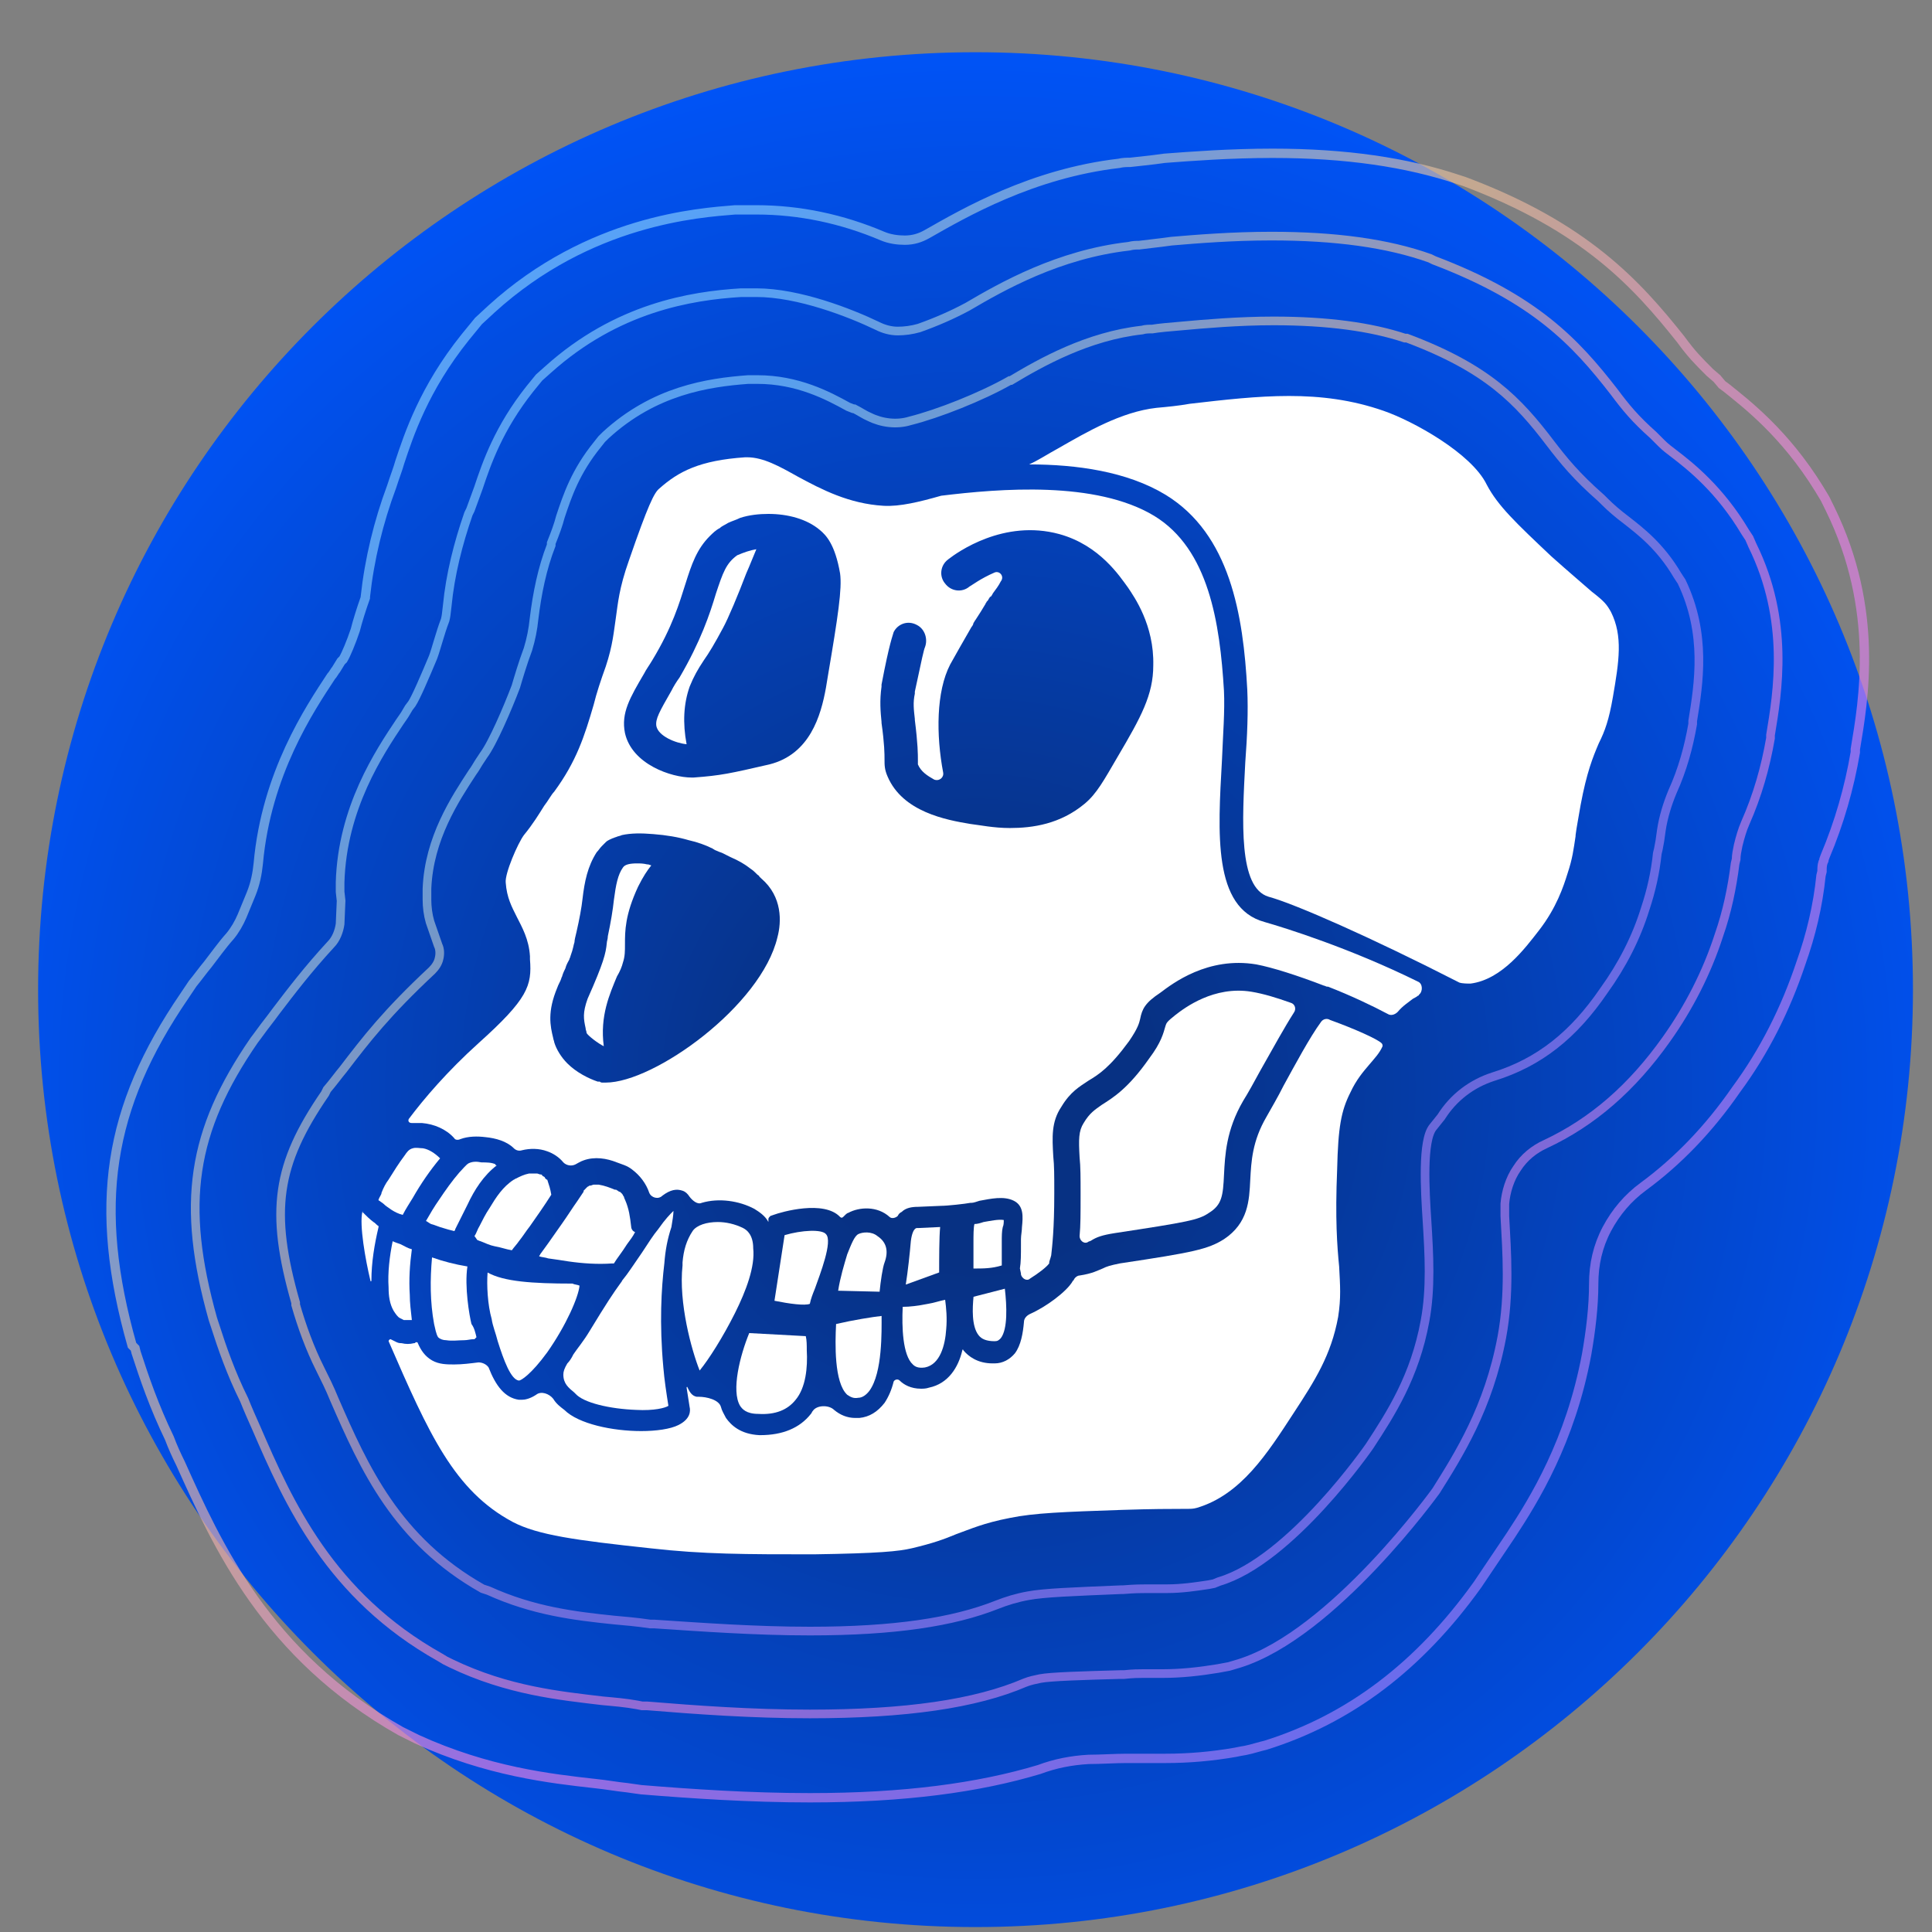 <svg width="29" height="29" viewBox="0 0 29 29" fill="none" xmlns="http://www.w3.org/2000/svg">
<rect x="0" y="0" width="29" height="29" fill="#808080" stroke="none"/>
<g clip-path="url(#clip0_9851_71491)">
<path d="M28.714 14.855C28.714 7.077 22.406 0.784 14.643 0.784C6.864 0.784 0.572 7.077 0.572 14.855C0.572 22.619 6.864 28.926 14.643 28.926C22.406 28.926 28.714 22.619 28.714 14.855Z" fill="url(#paint0_radial_9851_71491)"/>
<path d="M24.211 10.458C24.151 10.807 24.09 10.974 23.999 11.156C23.908 11.368 23.817 11.595 23.726 12.081C23.696 12.263 23.665 12.414 23.65 12.536V12.551C23.62 12.748 23.605 12.884 23.529 13.112C23.468 13.309 23.362 13.627 23.104 13.961C22.892 14.234 22.543 14.704 22.073 14.764C22.028 14.764 21.952 14.764 21.906 14.749C20.572 14.067 19.435 13.567 19.041 13.46C18.586 13.324 18.646 12.323 18.692 11.444C18.722 11.05 18.737 10.671 18.722 10.352C18.662 9.23 18.464 8.017 17.494 7.426C16.918 7.077 16.16 6.971 15.447 6.971C15.584 6.91 15.72 6.819 15.887 6.728C16.311 6.486 16.827 6.182 17.358 6.122C17.524 6.107 17.691 6.091 17.858 6.061C18.904 5.94 19.814 5.834 20.769 6.167C21.209 6.319 22.088 6.804 22.316 7.274C22.483 7.593 22.756 7.85 23.286 8.351C23.574 8.608 23.756 8.76 23.893 8.881C24.09 9.033 24.12 9.078 24.181 9.185C24.363 9.549 24.302 9.928 24.211 10.458Z" fill="white"/>
<path d="M19.374 15.052C19.435 15.068 19.465 15.143 19.419 15.204C19.283 15.416 19.116 15.72 18.919 16.068C18.828 16.235 18.737 16.402 18.661 16.523C18.404 16.963 18.388 17.342 18.373 17.63C18.358 17.948 18.343 18.085 18.146 18.206C17.994 18.312 17.827 18.343 16.736 18.509C16.538 18.54 16.463 18.57 16.387 18.616C16.372 18.631 16.341 18.631 16.326 18.646C16.266 18.676 16.205 18.616 16.205 18.555C16.22 18.403 16.22 18.206 16.22 17.948V17.903C16.22 17.691 16.22 17.509 16.205 17.372C16.19 17.099 16.19 16.978 16.266 16.857C16.357 16.705 16.432 16.66 16.538 16.584C16.705 16.478 16.933 16.341 17.251 15.886C17.433 15.644 17.463 15.507 17.494 15.401C17.509 15.356 17.509 15.341 17.645 15.234C17.782 15.128 18.222 14.795 18.783 14.886C18.965 14.916 19.162 14.976 19.374 15.052Z" fill="white"/>
<path d="M15.022 20.087C14.992 20.117 14.976 20.132 14.931 20.132C14.81 20.132 14.734 20.102 14.688 20.041C14.582 19.905 14.597 19.632 14.613 19.465L15.083 19.344C15.113 19.601 15.128 19.95 15.022 20.087Z" fill="white"/>
<path d="M15.052 18.419C15.037 18.48 15.037 18.555 15.037 18.646C15.037 18.677 15.037 18.707 15.037 18.737C15.037 18.813 15.037 18.934 15.037 18.995C14.885 19.041 14.764 19.041 14.612 19.041C14.612 18.995 14.612 18.919 14.612 18.874C14.612 18.843 14.612 18.798 14.612 18.768C14.612 18.722 14.612 18.692 14.612 18.646C14.612 18.555 14.612 18.419 14.627 18.373C14.673 18.373 14.718 18.358 14.764 18.343C14.855 18.328 14.991 18.298 15.067 18.313C15.067 18.343 15.067 18.389 15.052 18.419Z" fill="white"/>
<path d="M14.203 19.95C14.187 20.193 14.112 20.481 13.884 20.526C13.778 20.541 13.732 20.511 13.702 20.481C13.55 20.344 13.535 19.92 13.55 19.616C13.657 19.616 13.778 19.601 13.93 19.571C14.021 19.556 14.112 19.525 14.187 19.51C14.203 19.632 14.218 19.783 14.203 19.95Z" fill="white"/>
<path d="M14.097 19.1L13.596 19.282C13.627 19.085 13.657 18.812 13.672 18.63C13.687 18.509 13.717 18.463 13.733 18.448C13.733 18.448 13.748 18.433 13.763 18.433C13.763 18.433 13.763 18.433 13.778 18.433H13.793L14.112 18.418C14.097 18.57 14.097 18.903 14.097 19.1Z" fill="white"/>
<path d="M13.278 18.949C13.248 19.025 13.218 19.237 13.203 19.389L12.581 19.374C12.611 19.177 12.672 18.979 12.717 18.828C12.778 18.676 12.824 18.555 12.884 18.524C12.945 18.494 13.081 18.479 13.172 18.555C13.309 18.646 13.339 18.782 13.278 18.949Z" fill="white"/>
<path d="M13.051 20.875C13.005 20.936 12.945 20.981 12.884 20.981C12.808 20.996 12.763 20.966 12.717 20.936C12.52 20.754 12.535 20.162 12.55 19.874C12.808 19.814 13.096 19.768 13.233 19.753C13.233 19.98 13.248 20.602 13.051 20.875Z" fill="white"/>
<path d="M12.232 19.343C12.201 19.419 12.171 19.495 12.156 19.571C12.08 19.601 11.852 19.571 11.625 19.525L11.777 18.54C12.034 18.464 12.338 18.449 12.398 18.525C12.504 18.631 12.307 19.131 12.232 19.343Z" fill="white"/>
<path d="M11.943 21.011C11.822 21.163 11.64 21.239 11.382 21.223C11.2 21.223 11.14 21.148 11.109 21.102C10.973 20.875 11.109 20.344 11.246 20.01L12.095 20.056C12.11 20.116 12.11 20.192 12.11 20.268C12.125 20.526 12.095 20.829 11.943 21.011Z" fill="white"/>
<path d="M18.979 13.839C18.205 13.627 18.281 12.505 18.342 11.413C18.357 11.034 18.387 10.67 18.372 10.367C18.311 9.351 18.145 8.244 17.326 7.744C16.447 7.213 15.006 7.334 14.127 7.441C13.808 7.532 13.505 7.607 13.262 7.592C12.747 7.562 12.337 7.35 11.973 7.153C11.701 7.001 11.458 6.864 11.215 6.864C11.2 6.864 11.185 6.864 11.185 6.864C10.503 6.91 10.184 7.077 9.896 7.334C9.82 7.395 9.729 7.577 9.441 8.411C9.29 8.836 9.275 9.063 9.244 9.275C9.214 9.472 9.199 9.685 9.093 10.003C9.017 10.215 8.956 10.397 8.911 10.579C8.774 11.049 8.653 11.428 8.319 11.883C8.274 11.929 8.228 12.02 8.168 12.096C8.092 12.217 8.001 12.368 7.864 12.535C7.773 12.657 7.576 13.111 7.591 13.248C7.607 13.475 7.682 13.612 7.758 13.764C7.834 13.915 7.94 14.097 7.955 14.355V14.4C7.986 14.795 7.925 14.992 7.182 15.659C6.712 16.083 6.363 16.493 6.136 16.796C6.121 16.826 6.136 16.857 6.181 16.857C6.196 16.857 6.196 16.857 6.196 16.857C6.212 16.857 6.227 16.857 6.242 16.857C6.257 16.857 6.272 16.857 6.287 16.857C6.303 16.857 6.318 16.857 6.333 16.857C6.515 16.872 6.697 16.948 6.818 17.084C6.833 17.114 6.879 17.114 6.909 17.099C7.03 17.054 7.167 17.054 7.288 17.069C7.44 17.084 7.607 17.13 7.713 17.236C7.743 17.266 7.789 17.281 7.834 17.266C7.955 17.236 8.092 17.236 8.213 17.281C8.304 17.312 8.395 17.372 8.456 17.448C8.501 17.494 8.577 17.509 8.638 17.478C8.668 17.463 8.713 17.433 8.759 17.418C8.926 17.357 9.108 17.387 9.259 17.448C9.335 17.478 9.411 17.494 9.487 17.554C9.608 17.645 9.699 17.767 9.745 17.903C9.775 17.979 9.881 18.009 9.942 17.948C10.063 17.857 10.154 17.842 10.245 17.873C10.29 17.888 10.321 17.918 10.351 17.964C10.397 18.024 10.472 18.085 10.533 18.055C10.791 17.979 11.094 18.024 11.322 18.145C11.397 18.191 11.488 18.252 11.534 18.343V18.297C11.534 18.282 11.549 18.267 11.564 18.252L11.61 18.236C11.731 18.191 12.368 18.009 12.61 18.267C12.626 18.282 12.641 18.282 12.656 18.267C12.686 18.236 12.716 18.206 12.732 18.206C12.898 18.115 13.171 18.1 13.353 18.267C13.384 18.297 13.444 18.282 13.475 18.252C13.49 18.221 13.505 18.206 13.535 18.191C13.596 18.13 13.687 18.115 13.778 18.115L14.127 18.1C14.218 18.1 14.491 18.07 14.566 18.055H14.582C14.612 18.055 14.657 18.039 14.703 18.024C14.87 17.994 15.067 17.948 15.218 18.024C15.37 18.1 15.355 18.267 15.34 18.419C15.34 18.479 15.325 18.54 15.325 18.6C15.325 18.631 15.325 18.661 15.325 18.691C15.325 18.828 15.325 18.949 15.309 19.04L15.325 19.116C15.325 19.116 15.325 19.116 15.325 19.131C15.34 19.192 15.415 19.237 15.461 19.192C15.582 19.116 15.704 19.025 15.749 18.964V18.949C15.749 18.934 15.764 18.904 15.779 18.843C15.794 18.707 15.825 18.449 15.825 17.918C15.825 17.888 15.825 17.873 15.825 17.857C15.825 17.66 15.825 17.494 15.81 17.357C15.794 17.069 15.779 16.841 15.931 16.614C16.067 16.387 16.204 16.311 16.34 16.22C16.492 16.129 16.659 16.023 16.947 15.629C17.083 15.431 17.099 15.356 17.114 15.295C17.144 15.143 17.189 15.052 17.417 14.901C17.599 14.764 18.13 14.355 18.857 14.476C19.1 14.522 19.479 14.643 19.873 14.795C19.889 14.795 19.904 14.81 19.919 14.81H19.934C20.283 14.946 20.601 15.098 20.829 15.219C20.874 15.249 20.935 15.234 20.98 15.189C21.056 15.098 21.132 15.052 21.208 14.992C21.238 14.976 21.268 14.961 21.283 14.946C21.299 14.946 21.299 14.931 21.299 14.931C21.359 14.886 21.359 14.764 21.283 14.734C20.267 14.233 19.297 13.93 18.979 13.839ZM11.67 14.067C11.428 15.098 9.82 16.25 9.093 16.25H9.077C9.062 16.25 9.047 16.25 9.047 16.25C9.032 16.25 9.017 16.25 9.002 16.235C8.986 16.235 8.986 16.235 8.971 16.235C8.835 16.189 8.653 16.099 8.516 15.962C8.425 15.871 8.35 15.75 8.319 15.644C8.319 15.629 8.304 15.598 8.304 15.583C8.259 15.401 8.213 15.189 8.365 14.825C8.38 14.779 8.41 14.734 8.425 14.688C8.425 14.673 8.441 14.658 8.441 14.643C8.456 14.597 8.471 14.567 8.486 14.537C8.501 14.476 8.532 14.431 8.547 14.4C8.547 14.385 8.562 14.37 8.562 14.355C8.607 14.233 8.607 14.188 8.623 14.143C8.623 14.112 8.638 14.052 8.653 13.991C8.698 13.794 8.729 13.627 8.744 13.491C8.774 13.233 8.82 13.005 8.956 12.793C8.986 12.763 9.002 12.732 9.032 12.702C9.047 12.687 9.047 12.687 9.062 12.672C9.077 12.657 9.077 12.657 9.093 12.641C9.123 12.611 9.168 12.596 9.199 12.581C9.214 12.581 9.229 12.566 9.244 12.566C9.275 12.55 9.305 12.55 9.335 12.535C9.472 12.505 9.623 12.505 9.805 12.52C10.002 12.535 10.184 12.566 10.336 12.611C10.472 12.641 10.594 12.687 10.685 12.732C10.7 12.732 10.7 12.748 10.715 12.748C10.73 12.763 10.745 12.763 10.776 12.778C10.806 12.793 10.821 12.793 10.851 12.808C10.882 12.823 10.912 12.839 10.942 12.854L10.973 12.869C11.079 12.914 11.185 12.975 11.261 13.036C11.306 13.066 11.337 13.096 11.367 13.127C11.382 13.142 11.397 13.142 11.397 13.157C11.412 13.172 11.412 13.172 11.428 13.187C11.746 13.46 11.731 13.839 11.67 14.067ZM12.428 10.14L12.398 10.322C12.322 10.746 12.155 11.322 11.549 11.474C10.958 11.61 10.821 11.641 10.412 11.671C10.397 11.671 10.397 11.671 10.381 11.671C10.078 11.671 9.487 11.474 9.381 11.004C9.32 10.701 9.456 10.473 9.669 10.109C9.699 10.049 9.745 9.988 9.79 9.912C10.093 9.412 10.199 9.048 10.29 8.76C10.381 8.472 10.457 8.244 10.654 8.047C10.7 8.002 10.745 7.956 10.806 7.926C10.836 7.895 10.882 7.88 10.927 7.85C10.988 7.82 11.049 7.805 11.109 7.774C11.246 7.729 11.397 7.714 11.534 7.714C11.822 7.714 12.11 7.789 12.307 7.956C12.398 8.032 12.534 8.168 12.61 8.608C12.641 8.836 12.58 9.245 12.428 10.14ZM16.78 11.353C16.568 11.716 16.462 11.914 16.28 12.065C15.916 12.368 15.506 12.429 15.158 12.429C14.915 12.429 14.703 12.384 14.566 12.368C14.202 12.308 13.55 12.187 13.323 11.656C13.277 11.55 13.277 11.489 13.277 11.398C13.277 11.322 13.277 11.171 13.232 10.852V10.837C13.217 10.685 13.202 10.519 13.232 10.306V10.276C13.353 9.639 13.399 9.548 13.414 9.488C13.475 9.366 13.626 9.306 13.763 9.381C13.884 9.442 13.93 9.594 13.884 9.715C13.869 9.745 13.838 9.882 13.732 10.382V10.412C13.702 10.549 13.717 10.655 13.732 10.792V10.807C13.778 11.171 13.778 11.322 13.778 11.413C13.778 11.428 13.778 11.444 13.778 11.459V11.474C13.823 11.58 13.914 11.641 14.021 11.701C14.096 11.732 14.172 11.671 14.157 11.595C14.051 11.034 14.051 10.382 14.263 9.973C14.339 9.836 14.46 9.624 14.582 9.412C14.597 9.397 14.612 9.366 14.612 9.351C14.627 9.336 14.627 9.321 14.642 9.306C14.703 9.215 14.748 9.139 14.794 9.063C14.794 9.048 14.809 9.048 14.809 9.033L14.824 9.018C14.839 9.002 14.839 8.987 14.854 8.972C14.854 8.972 14.854 8.957 14.87 8.957L14.885 8.942C14.885 8.927 14.9 8.927 14.9 8.911C14.945 8.851 14.991 8.79 15.021 8.729C15.082 8.654 15.006 8.563 14.93 8.593C14.718 8.684 14.582 8.79 14.551 8.805C14.445 8.896 14.278 8.881 14.187 8.76C14.096 8.654 14.111 8.487 14.233 8.396C14.369 8.29 15.067 7.789 15.901 8.017C16.507 8.184 16.81 8.654 16.932 8.82C17.023 8.957 17.326 9.381 17.311 9.988C17.311 10.428 17.129 10.761 16.78 11.353Z" fill="white"/>
<path d="M11.353 8.244C11.307 8.35 11.262 8.472 11.201 8.608C11.08 8.927 10.928 9.29 10.852 9.427C10.731 9.654 10.64 9.806 10.564 9.912C10.473 10.049 10.413 10.155 10.352 10.306C10.261 10.564 10.246 10.852 10.306 11.171C10.14 11.155 9.882 11.049 9.852 10.898C9.836 10.792 9.897 10.685 10.079 10.367C10.109 10.306 10.155 10.231 10.2 10.17C10.519 9.624 10.655 9.215 10.746 8.911C10.852 8.593 10.898 8.457 11.065 8.335C11.171 8.29 11.262 8.259 11.353 8.244Z" fill="white"/>
<path d="M11.033 19.708C10.851 20.072 10.639 20.405 10.502 20.572C10.381 20.269 10.184 19.556 10.245 18.995C10.245 18.98 10.245 18.965 10.245 18.95C10.26 18.767 10.305 18.616 10.396 18.479C10.457 18.389 10.609 18.343 10.775 18.343C10.897 18.343 11.033 18.373 11.155 18.434C11.215 18.464 11.306 18.54 11.306 18.737C11.336 19.01 11.2 19.374 11.033 19.708Z" fill="white"/>
<path d="M20.738 15.659C20.753 15.674 20.753 15.689 20.753 15.704C20.707 15.81 20.632 15.886 20.556 15.977C20.465 16.084 20.359 16.205 20.268 16.402C20.131 16.675 20.086 16.917 20.071 17.554C20.04 18.297 20.071 18.707 20.101 19.01C20.116 19.298 20.131 19.48 20.086 19.768C19.98 20.344 19.737 20.723 19.419 21.209C19.024 21.815 18.63 22.437 17.963 22.634C17.902 22.649 17.902 22.649 17.72 22.649C17.569 22.649 17.311 22.649 16.841 22.664C15.961 22.694 15.522 22.71 15.158 22.785C14.764 22.861 14.566 22.952 14.354 23.028C14.172 23.104 14.005 23.165 13.687 23.24C13.49 23.286 13.202 23.316 12.216 23.331C11.185 23.331 10.564 23.331 9.76 23.24C8.638 23.119 8.077 23.043 7.698 22.846C6.818 22.376 6.439 21.527 5.833 20.132C5.833 20.117 5.848 20.102 5.863 20.102C5.893 20.117 5.924 20.132 5.954 20.147C5.984 20.162 6.015 20.162 6.03 20.162C6.091 20.177 6.151 20.177 6.212 20.162C6.227 20.162 6.227 20.162 6.242 20.147C6.257 20.147 6.272 20.147 6.272 20.162C6.318 20.268 6.379 20.359 6.485 20.42C6.591 20.481 6.712 20.481 6.818 20.481C6.94 20.481 7.061 20.465 7.182 20.45C7.243 20.45 7.304 20.481 7.334 20.526C7.44 20.799 7.576 20.981 7.789 21.011C7.804 21.011 7.819 21.011 7.834 21.011C7.88 21.011 7.956 20.996 8.047 20.936C8.122 20.875 8.244 20.92 8.304 20.996C8.35 21.072 8.41 21.117 8.471 21.163C8.683 21.375 9.199 21.481 9.623 21.481C9.851 21.481 10.063 21.451 10.184 21.39C10.366 21.299 10.366 21.178 10.351 21.117C10.336 21.026 10.321 20.92 10.306 20.829C10.306 20.814 10.321 20.814 10.321 20.829C10.351 20.89 10.382 20.951 10.457 20.966C10.473 20.966 10.473 20.966 10.488 20.966C10.609 20.966 10.791 21.011 10.821 21.117C10.836 21.178 10.867 21.224 10.897 21.284C10.973 21.39 11.109 21.527 11.398 21.542H11.413C11.746 21.542 12.004 21.436 12.171 21.224C12.186 21.209 12.186 21.193 12.201 21.178C12.262 21.087 12.444 21.087 12.52 21.163C12.611 21.239 12.717 21.284 12.838 21.284C12.853 21.284 12.883 21.284 12.899 21.284C13.05 21.269 13.172 21.193 13.278 21.057C13.338 20.966 13.384 20.86 13.414 20.738C13.429 20.708 13.475 20.693 13.505 20.723C13.566 20.784 13.672 20.845 13.824 20.845C13.854 20.845 13.899 20.845 13.945 20.829C14.233 20.769 14.385 20.526 14.445 20.268C14.445 20.253 14.46 20.253 14.46 20.268C14.536 20.359 14.673 20.465 14.9 20.465C14.915 20.465 14.93 20.465 14.93 20.465C15.052 20.465 15.158 20.405 15.234 20.314C15.325 20.193 15.355 20.011 15.37 19.844C15.37 19.798 15.4 19.753 15.461 19.723C15.704 19.616 16.007 19.389 16.098 19.237C16.098 19.237 16.098 19.222 16.113 19.222C16.128 19.177 16.174 19.146 16.204 19.146C16.401 19.116 16.477 19.07 16.553 19.04C16.613 19.01 16.659 18.995 16.811 18.964C17.918 18.798 18.13 18.752 18.372 18.601C18.736 18.358 18.752 18.024 18.767 17.706C18.782 17.433 18.797 17.13 19.009 16.766C19.085 16.629 19.176 16.478 19.267 16.296C19.434 15.992 19.661 15.568 19.828 15.341C19.858 15.295 19.919 15.28 19.965 15.31C20.343 15.447 20.677 15.598 20.738 15.659Z" fill="white"/>
<path d="M9.972 18.964C9.927 19.343 9.896 19.859 9.957 20.526C9.972 20.708 10.002 20.905 10.033 21.102C9.987 21.133 9.82 21.178 9.548 21.163C9.153 21.148 8.759 21.057 8.638 20.92L8.623 20.905C8.532 20.829 8.456 20.769 8.456 20.632C8.456 20.587 8.471 20.541 8.516 20.465C8.547 20.435 8.577 20.39 8.607 20.329C8.668 20.238 8.759 20.132 8.85 19.98C9.108 19.556 9.199 19.419 9.32 19.252C9.335 19.237 9.335 19.222 9.35 19.207C9.426 19.116 9.502 18.995 9.639 18.798C9.729 18.661 9.805 18.54 9.881 18.449C9.987 18.297 10.063 18.221 10.109 18.176C10.109 18.236 10.093 18.328 10.078 18.419C10.018 18.6 9.987 18.767 9.972 18.964Z" fill="white"/>
<path d="M9.776 12.99C9.776 13.005 9.776 13.005 9.776 12.99C9.715 13.066 9.654 13.157 9.578 13.309C9.381 13.733 9.381 13.976 9.381 14.173C9.381 14.279 9.381 14.355 9.351 14.446C9.336 14.507 9.306 14.582 9.26 14.658C9.154 14.916 9.002 15.25 9.063 15.704C8.972 15.659 8.835 15.553 8.805 15.507C8.805 15.477 8.79 15.462 8.79 15.432C8.76 15.295 8.744 15.204 8.82 14.992C9.063 14.446 9.093 14.309 9.108 14.158C9.108 14.128 9.124 14.097 9.124 14.052C9.169 13.839 9.199 13.658 9.215 13.506C9.245 13.278 9.275 13.127 9.351 13.021C9.381 12.975 9.457 12.96 9.563 12.96C9.609 12.96 9.654 12.96 9.715 12.975H9.73C9.776 12.99 9.776 12.99 9.776 12.99Z" fill="white"/>
<path d="M9.473 18.404C9.457 18.267 9.442 18.146 9.382 18.009C9.382 18.009 9.366 17.979 9.366 17.964C9.351 17.949 9.351 17.933 9.336 17.918L9.321 17.903C9.306 17.888 9.306 17.888 9.291 17.888L9.275 17.873C9.26 17.873 9.26 17.858 9.245 17.858H9.23C9.154 17.827 9.078 17.797 8.987 17.782C8.972 17.782 8.957 17.782 8.957 17.782C8.942 17.782 8.942 17.782 8.927 17.782H8.912C8.896 17.782 8.881 17.797 8.851 17.797C8.836 17.797 8.836 17.812 8.821 17.812L8.805 17.827C8.79 17.843 8.79 17.843 8.775 17.858L8.76 17.873V17.888C8.73 17.933 8.699 17.979 8.669 18.024C8.593 18.131 8.517 18.252 8.442 18.358C8.366 18.464 8.305 18.555 8.229 18.661C8.184 18.722 8.153 18.767 8.108 18.828C8.108 18.843 8.093 18.843 8.093 18.858C8.138 18.873 8.184 18.873 8.229 18.889C8.335 18.904 8.442 18.919 8.532 18.934C8.745 18.965 8.972 18.98 9.184 18.965C9.2 18.965 9.2 18.965 9.215 18.965C9.26 18.889 9.336 18.798 9.412 18.676C9.457 18.616 9.503 18.555 9.533 18.494C9.488 18.479 9.473 18.434 9.473 18.404Z" fill="white"/>
<path d="M8.699 19.298C8.684 19.465 8.502 19.889 8.214 20.299C7.971 20.632 7.82 20.723 7.789 20.723C7.668 20.708 7.562 20.42 7.471 20.132C7.441 20.01 7.395 19.904 7.38 19.798C7.319 19.586 7.304 19.283 7.319 19.101C7.562 19.237 7.987 19.267 8.593 19.267C8.623 19.283 8.669 19.283 8.699 19.298Z" fill="white"/>
<path d="M8.275 17.933C8.169 18.1 8.062 18.252 7.956 18.403C7.896 18.479 7.85 18.555 7.789 18.631C7.759 18.676 7.714 18.722 7.683 18.767C7.592 18.752 7.517 18.722 7.426 18.707C7.35 18.692 7.289 18.661 7.213 18.631C7.198 18.631 7.183 18.616 7.168 18.616C7.153 18.601 7.137 18.57 7.122 18.555C7.153 18.51 7.168 18.449 7.198 18.403C7.244 18.312 7.289 18.221 7.35 18.131C7.441 17.979 7.547 17.812 7.714 17.706C7.729 17.706 7.729 17.691 7.744 17.691C7.805 17.66 7.865 17.63 7.941 17.615C7.956 17.615 8.002 17.615 8.032 17.615H8.047C8.047 17.615 8.047 17.615 8.062 17.615C8.078 17.615 8.093 17.63 8.123 17.63C8.123 17.63 8.138 17.63 8.138 17.645C8.153 17.66 8.169 17.66 8.184 17.676C8.153 17.66 8.214 17.721 8.214 17.706C8.244 17.797 8.26 17.842 8.275 17.933Z" fill="white"/>
<path d="M7.456 17.493C7.259 17.645 7.122 17.857 7.016 18.085C6.955 18.206 6.895 18.327 6.834 18.449C6.834 18.464 6.819 18.479 6.819 18.479C6.758 18.464 6.698 18.449 6.652 18.433C6.591 18.418 6.531 18.388 6.47 18.373C6.44 18.358 6.425 18.343 6.394 18.327C6.455 18.221 6.516 18.115 6.591 18.009C6.682 17.872 6.789 17.721 6.895 17.599C6.94 17.554 6.986 17.493 7.031 17.463C7.092 17.433 7.152 17.433 7.228 17.448C7.304 17.448 7.38 17.448 7.441 17.478C7.425 17.478 7.441 17.493 7.456 17.493Z" fill="white"/>
<path d="M7.152 20.072C7.137 20.087 7.137 20.087 7.122 20.102H7.107C7.061 20.102 7.016 20.117 6.97 20.117C6.879 20.117 6.789 20.132 6.698 20.117C6.652 20.117 6.607 20.102 6.576 20.072C6.546 20.026 6.531 19.935 6.516 19.874C6.455 19.541 6.455 19.207 6.485 18.874C6.652 18.934 6.834 18.98 7.016 19.01C6.97 19.313 7.046 19.753 7.077 19.874C7.122 19.935 7.137 20.011 7.152 20.072Z" fill="white"/>
<path d="M6.606 17.387C6.454 17.569 6.318 17.767 6.197 17.979C6.151 18.055 6.091 18.145 6.045 18.236C5.984 18.221 5.924 18.191 5.878 18.161C5.833 18.13 5.787 18.1 5.757 18.07C5.742 18.055 5.711 18.039 5.696 18.024C5.696 18.024 5.681 18.024 5.681 18.009C5.696 17.964 5.727 17.933 5.727 17.903C5.757 17.827 5.787 17.767 5.833 17.706C5.909 17.584 5.984 17.463 6.075 17.342C6.106 17.296 6.136 17.251 6.197 17.236C6.242 17.221 6.303 17.236 6.348 17.236C6.439 17.251 6.53 17.312 6.606 17.387Z" fill="white"/>
<path d="M5.439 18.191C5.439 18.176 5.454 18.176 5.439 18.191C5.5 18.252 5.545 18.297 5.606 18.343C5.636 18.358 5.651 18.388 5.682 18.404C5.682 18.404 5.682 18.404 5.682 18.419C5.621 18.677 5.575 18.95 5.575 19.222C5.575 19.238 5.56 19.238 5.56 19.222C5.484 18.904 5.393 18.389 5.439 18.191Z" fill="white"/>
<path d="M6.182 18.752C6.151 18.98 6.136 19.207 6.151 19.435C6.151 19.556 6.167 19.677 6.182 19.814C6.151 19.814 6.121 19.814 6.091 19.814H6.076H6.06C6.03 19.799 6.03 19.799 6 19.783C5.97 19.768 5.939 19.723 5.909 19.677C5.848 19.571 5.833 19.45 5.833 19.328C5.818 19.101 5.848 18.858 5.894 18.631C5.924 18.646 5.97 18.661 6.015 18.677C6.076 18.707 6.121 18.737 6.182 18.752Z" fill="white"/>
<g opacity="0.8">
<path opacity="0.8" d="M12.156 26.985C11.261 26.985 10.367 26.925 9.624 26.864L9.518 26.849L9.412 26.834C9.26 26.819 9.093 26.788 8.941 26.773C8.259 26.697 7.319 26.591 6.258 26.106L6.136 26.045L6.015 25.985C3.998 24.848 3.255 23.18 2.71 21.967C2.649 21.845 2.588 21.709 2.543 21.588C2.315 21.117 2.164 20.678 2.042 20.299L2.027 20.238L1.982 20.193C1.39 18.1 1.618 16.629 2.77 14.946L2.831 14.855L2.892 14.764C2.967 14.673 3.043 14.567 3.119 14.476C3.225 14.34 3.331 14.188 3.453 14.052C3.528 13.961 3.589 13.854 3.634 13.748L3.771 13.415C3.832 13.263 3.862 13.112 3.877 12.96C3.998 11.611 4.65 10.64 4.969 10.155C4.999 10.124 5.029 10.064 5.045 10.049L5.12 9.927L5.151 9.897C5.196 9.821 5.272 9.639 5.333 9.457C5.363 9.336 5.424 9.139 5.484 8.972V8.957C5.545 8.396 5.681 7.835 5.879 7.304L5.894 7.259L5.909 7.213C5.939 7.122 5.97 7.046 6 6.94C6.136 6.531 6.364 5.833 6.985 5.06L7.183 4.818L7.38 4.636C8.85 3.301 10.488 3.195 11.034 3.15H11.064H11.125C11.201 3.15 11.277 3.15 11.352 3.15C12.004 3.15 12.641 3.286 13.248 3.544C13.354 3.589 13.475 3.605 13.581 3.605C13.703 3.605 13.809 3.574 13.915 3.514C14.476 3.195 15.492 2.604 16.796 2.452C16.856 2.437 16.917 2.437 16.963 2.437C17.084 2.422 17.266 2.407 17.478 2.376C17.872 2.346 18.464 2.301 19.101 2.301C20.207 2.301 21.117 2.437 21.89 2.695L21.936 2.71L21.982 2.725C23.801 3.407 24.574 4.272 25.226 5.09C25.393 5.318 25.484 5.409 25.666 5.591L25.772 5.682L25.848 5.773L25.909 5.818C26.212 6.061 26.788 6.501 27.304 7.335L27.395 7.486L27.47 7.638C28.213 9.154 27.971 10.519 27.849 11.246V11.292C27.759 11.823 27.607 12.353 27.395 12.854L27.379 12.899C27.379 12.915 27.379 12.915 27.364 12.945C27.349 12.99 27.349 13.036 27.349 13.081L27.334 13.142C27.288 13.597 27.182 14.037 27.031 14.461C26.803 15.143 26.485 15.78 26.06 16.356C25.651 16.948 25.181 17.433 24.665 17.812C24.438 17.979 24.256 18.191 24.119 18.449C23.983 18.707 23.922 18.98 23.922 19.268C23.922 19.616 23.877 19.98 23.816 20.329C23.573 21.633 23.028 22.512 22.679 23.043L22.179 23.786C21.299 25.014 20.253 25.803 18.994 26.197L18.934 26.212C18.828 26.242 18.721 26.273 18.615 26.288L18.54 26.303C18.191 26.364 17.842 26.394 17.493 26.394C17.433 26.394 17.372 26.394 17.311 26.394H17.296C17.266 26.394 17.235 26.394 17.205 26.394C17.175 26.394 17.114 26.394 16.993 26.394H16.947H16.902C16.735 26.394 16.523 26.409 16.341 26.409C16.083 26.424 15.841 26.47 15.598 26.561C14.688 26.834 13.581 26.985 12.156 26.985Z" stroke="url(#paint1_linear_9851_71491)" stroke-width="0.14" stroke-miterlimit="10"/>
<path opacity="0.8" d="M12.156 25.727C11.292 25.727 10.443 25.666 9.715 25.606H9.639L9.563 25.591C9.396 25.56 9.214 25.545 9.048 25.53C8.411 25.454 7.622 25.378 6.773 24.969L6.682 24.924L6.606 24.878C4.954 23.953 4.332 22.558 3.847 21.436C3.786 21.299 3.725 21.163 3.665 21.012C3.468 20.617 3.331 20.223 3.225 19.889L3.21 19.844L3.195 19.798C2.71 18.07 2.876 16.978 3.816 15.614L3.862 15.553L3.907 15.492C3.983 15.386 4.059 15.295 4.135 15.189C4.378 14.87 4.62 14.552 4.969 14.173C5.045 14.097 5.09 13.976 5.105 13.87L5.12 13.521L5.105 13.385V13.248C5.136 12.126 5.697 11.292 6 10.837C6.03 10.792 6.076 10.731 6.091 10.701L6.136 10.625L6.182 10.564C6.243 10.473 6.379 10.155 6.5 9.867C6.546 9.746 6.606 9.503 6.682 9.306C6.697 9.245 6.697 9.23 6.713 9.094C6.758 8.623 6.879 8.153 7.031 7.714L7.046 7.683L7.061 7.653C7.107 7.532 7.137 7.441 7.183 7.319C7.304 6.956 7.486 6.425 7.956 5.834L8.092 5.667L8.229 5.545C9.26 4.62 10.367 4.439 11.125 4.393H11.155H11.186C11.246 4.393 11.292 4.393 11.352 4.393C11.989 4.393 12.762 4.696 13.172 4.893C13.263 4.939 13.369 4.969 13.475 4.969C13.581 4.969 13.687 4.954 13.794 4.924C14.051 4.833 14.294 4.727 14.521 4.605C15.037 4.302 15.886 3.817 16.947 3.696C17.008 3.68 17.054 3.68 17.099 3.68C17.205 3.665 17.372 3.65 17.584 3.62C17.948 3.589 18.494 3.544 19.085 3.544C20.041 3.544 20.829 3.65 21.466 3.878L21.496 3.893L21.527 3.908C23.043 4.484 23.649 5.136 24.226 5.879C24.407 6.122 24.544 6.288 24.817 6.531L24.878 6.592L24.938 6.652C24.999 6.713 25.059 6.758 25.12 6.804C25.378 7.001 25.818 7.35 26.197 7.987L26.257 8.078L26.303 8.184C26.864 9.321 26.682 10.398 26.576 11.034V11.08C26.5 11.52 26.379 11.944 26.197 12.354C26.151 12.46 26.121 12.566 26.091 12.687C26.075 12.763 26.06 12.839 26.06 12.899L26.045 12.96C26 13.324 25.924 13.688 25.802 14.037C25.621 14.598 25.348 15.128 25.014 15.598C24.498 16.326 23.907 16.842 23.195 17.175C23.028 17.251 22.876 17.372 22.77 17.539C22.664 17.691 22.603 17.888 22.588 18.07C22.588 18.146 22.588 18.206 22.588 18.252C22.618 18.798 22.664 19.419 22.543 20.071C22.345 21.133 21.89 21.845 21.557 22.376C21.557 22.376 20.01 24.529 18.6 24.969L18.449 25.014L18.282 25.045C18.009 25.09 17.736 25.121 17.448 25.121C17.402 25.121 17.342 25.121 17.281 25.121C17.251 25.121 17.205 25.121 17.16 25.121C17.099 25.121 17.008 25.121 16.872 25.136H16.841H16.811C16.265 25.151 15.765 25.166 15.613 25.196C15.537 25.212 15.461 25.227 15.386 25.257C14.643 25.576 13.597 25.727 12.156 25.727Z" stroke="url(#paint2_linear_9851_71491)" stroke-width="0.13" stroke-miterlimit="10"/>
<path opacity="0.8" d="M12.156 24.483C11.337 24.483 10.518 24.423 9.821 24.377H9.79H9.76C9.563 24.347 9.381 24.332 9.214 24.317C8.623 24.256 8.001 24.18 7.334 23.877L7.289 23.862L7.243 23.847C5.954 23.119 5.469 22.042 5.014 20.996C4.953 20.844 4.878 20.693 4.802 20.541C4.65 20.238 4.529 19.904 4.438 19.586V19.571V19.555C4.044 18.176 4.15 17.478 4.878 16.417L4.893 16.387L4.908 16.356C4.999 16.25 5.075 16.144 5.151 16.053C5.499 15.598 5.803 15.204 6.485 14.567C6.53 14.521 6.576 14.461 6.591 14.385C6.606 14.324 6.606 14.248 6.576 14.188L6.455 13.839C6.424 13.733 6.409 13.612 6.409 13.505V13.415V13.339C6.439 12.581 6.834 11.989 7.091 11.595C7.137 11.534 7.167 11.474 7.198 11.428L7.228 11.383L7.258 11.337C7.395 11.155 7.622 10.625 7.743 10.306C7.774 10.2 7.85 9.942 7.925 9.745C7.971 9.594 8.001 9.442 8.016 9.29C8.062 8.911 8.138 8.532 8.274 8.183V8.168V8.153C8.335 8.001 8.38 7.88 8.411 7.759C8.517 7.44 8.638 7.077 8.972 6.667L9.032 6.591L9.093 6.531C9.821 5.863 10.624 5.742 11.231 5.697H11.246H11.261C11.291 5.697 11.337 5.697 11.367 5.697C11.974 5.697 12.429 5.939 12.732 6.106L12.808 6.136H12.823C12.914 6.182 12.975 6.227 13.05 6.258C13.232 6.349 13.46 6.379 13.657 6.318C14.082 6.212 14.733 5.954 15.158 5.712H15.173C15.628 5.439 16.326 5.045 17.144 4.954C17.19 4.939 17.25 4.939 17.296 4.939C17.387 4.923 17.554 4.908 17.736 4.893C18.069 4.863 18.585 4.817 19.116 4.817C19.934 4.817 20.586 4.908 21.087 5.075H21.102H21.117C22.33 5.53 22.785 6.015 23.27 6.652C23.467 6.91 23.664 7.152 24.028 7.471L24.059 7.501L24.089 7.531C24.18 7.622 24.286 7.713 24.407 7.804C24.62 7.971 24.923 8.199 25.181 8.638L25.211 8.684L25.241 8.729C25.62 9.518 25.499 10.261 25.408 10.822V10.867C25.347 11.216 25.256 11.55 25.105 11.883C25.029 12.065 24.968 12.262 24.938 12.459C24.923 12.581 24.908 12.672 24.892 12.747L24.877 12.808C24.847 13.096 24.786 13.369 24.695 13.642C24.559 14.082 24.347 14.491 24.074 14.87C23.619 15.537 23.103 15.947 22.421 16.159C22.087 16.265 21.814 16.477 21.633 16.765L21.572 16.841L21.511 16.917C21.344 17.114 21.39 17.872 21.42 18.327C21.451 18.828 21.481 19.343 21.39 19.828C21.238 20.662 20.874 21.223 20.556 21.709C20.556 21.709 19.373 23.422 18.297 23.74L18.221 23.771L18.145 23.786C17.948 23.816 17.736 23.847 17.523 23.847C17.478 23.847 17.432 23.847 17.372 23.847C17.326 23.847 17.281 23.847 17.22 23.847C17.144 23.847 17.038 23.847 16.856 23.862H16.841H16.826C16.113 23.892 15.674 23.907 15.431 23.953C15.264 23.983 15.113 24.029 14.961 24.089C14.309 24.347 13.43 24.483 12.156 24.483Z" stroke="url(#paint3_linear_9851_71491)" stroke-width="0.13" stroke-miterlimit="10"/>
</g>
</g>
<defs>
<radialGradient id="paint0_radial_9851_71491" cx="0" cy="0" r="1" gradientUnits="userSpaceOnUse" gradientTransform="translate(14.643 16.325) rotate(90) scale(15.806)">
<stop offset="0.167" stop-color="#073183"/>
<stop offset="1" stop-color="#0054F9"/>
</radialGradient>
<linearGradient id="paint1_linear_9851_71491" x1="2.375" y1="1.599" x2="27.054" y2="27.881" gradientUnits="userSpaceOnUse">
<stop offset="0.206" stop-color="#89D0FF"/>
<stop offset="0.398" stop-color="#EBBF9A"/>
<stop offset="0.602" stop-color="#EB80E7"/>
<stop offset="0.841" stop-color="#A281FF"/>
</linearGradient>
<linearGradient id="paint2_linear_9851_71491" x1="3.628" y1="2.864" x2="25.788" y2="26.621" gradientUnits="userSpaceOnUse">
<stop offset="0.206" stop-color="#89D0FF"/>
<stop offset="0.398" stop-color="#EBBF9A"/>
<stop offset="0.602" stop-color="#EB80D3"/>
<stop offset="0.841" stop-color="#A281FF"/>
</linearGradient>
<linearGradient id="paint3_linear_9851_71491" x1="4.898" y1="4.114" x2="24.535" y2="25.355" gradientUnits="userSpaceOnUse">
<stop offset="0.206" stop-color="#89D0FF"/>
<stop offset="0.398" stop-color="#EBBF9A"/>
<stop offset="0.602" stop-color="#A280EB"/>
<stop offset="0.841" stop-color="#A281FF"/>
</linearGradient>
<clipPath id="clip0_9851_71491">
<rect width="28.142" height="28.142" fill="white" transform="translate(0.572 0.784)"/>
</clipPath>
</defs>
</svg>
